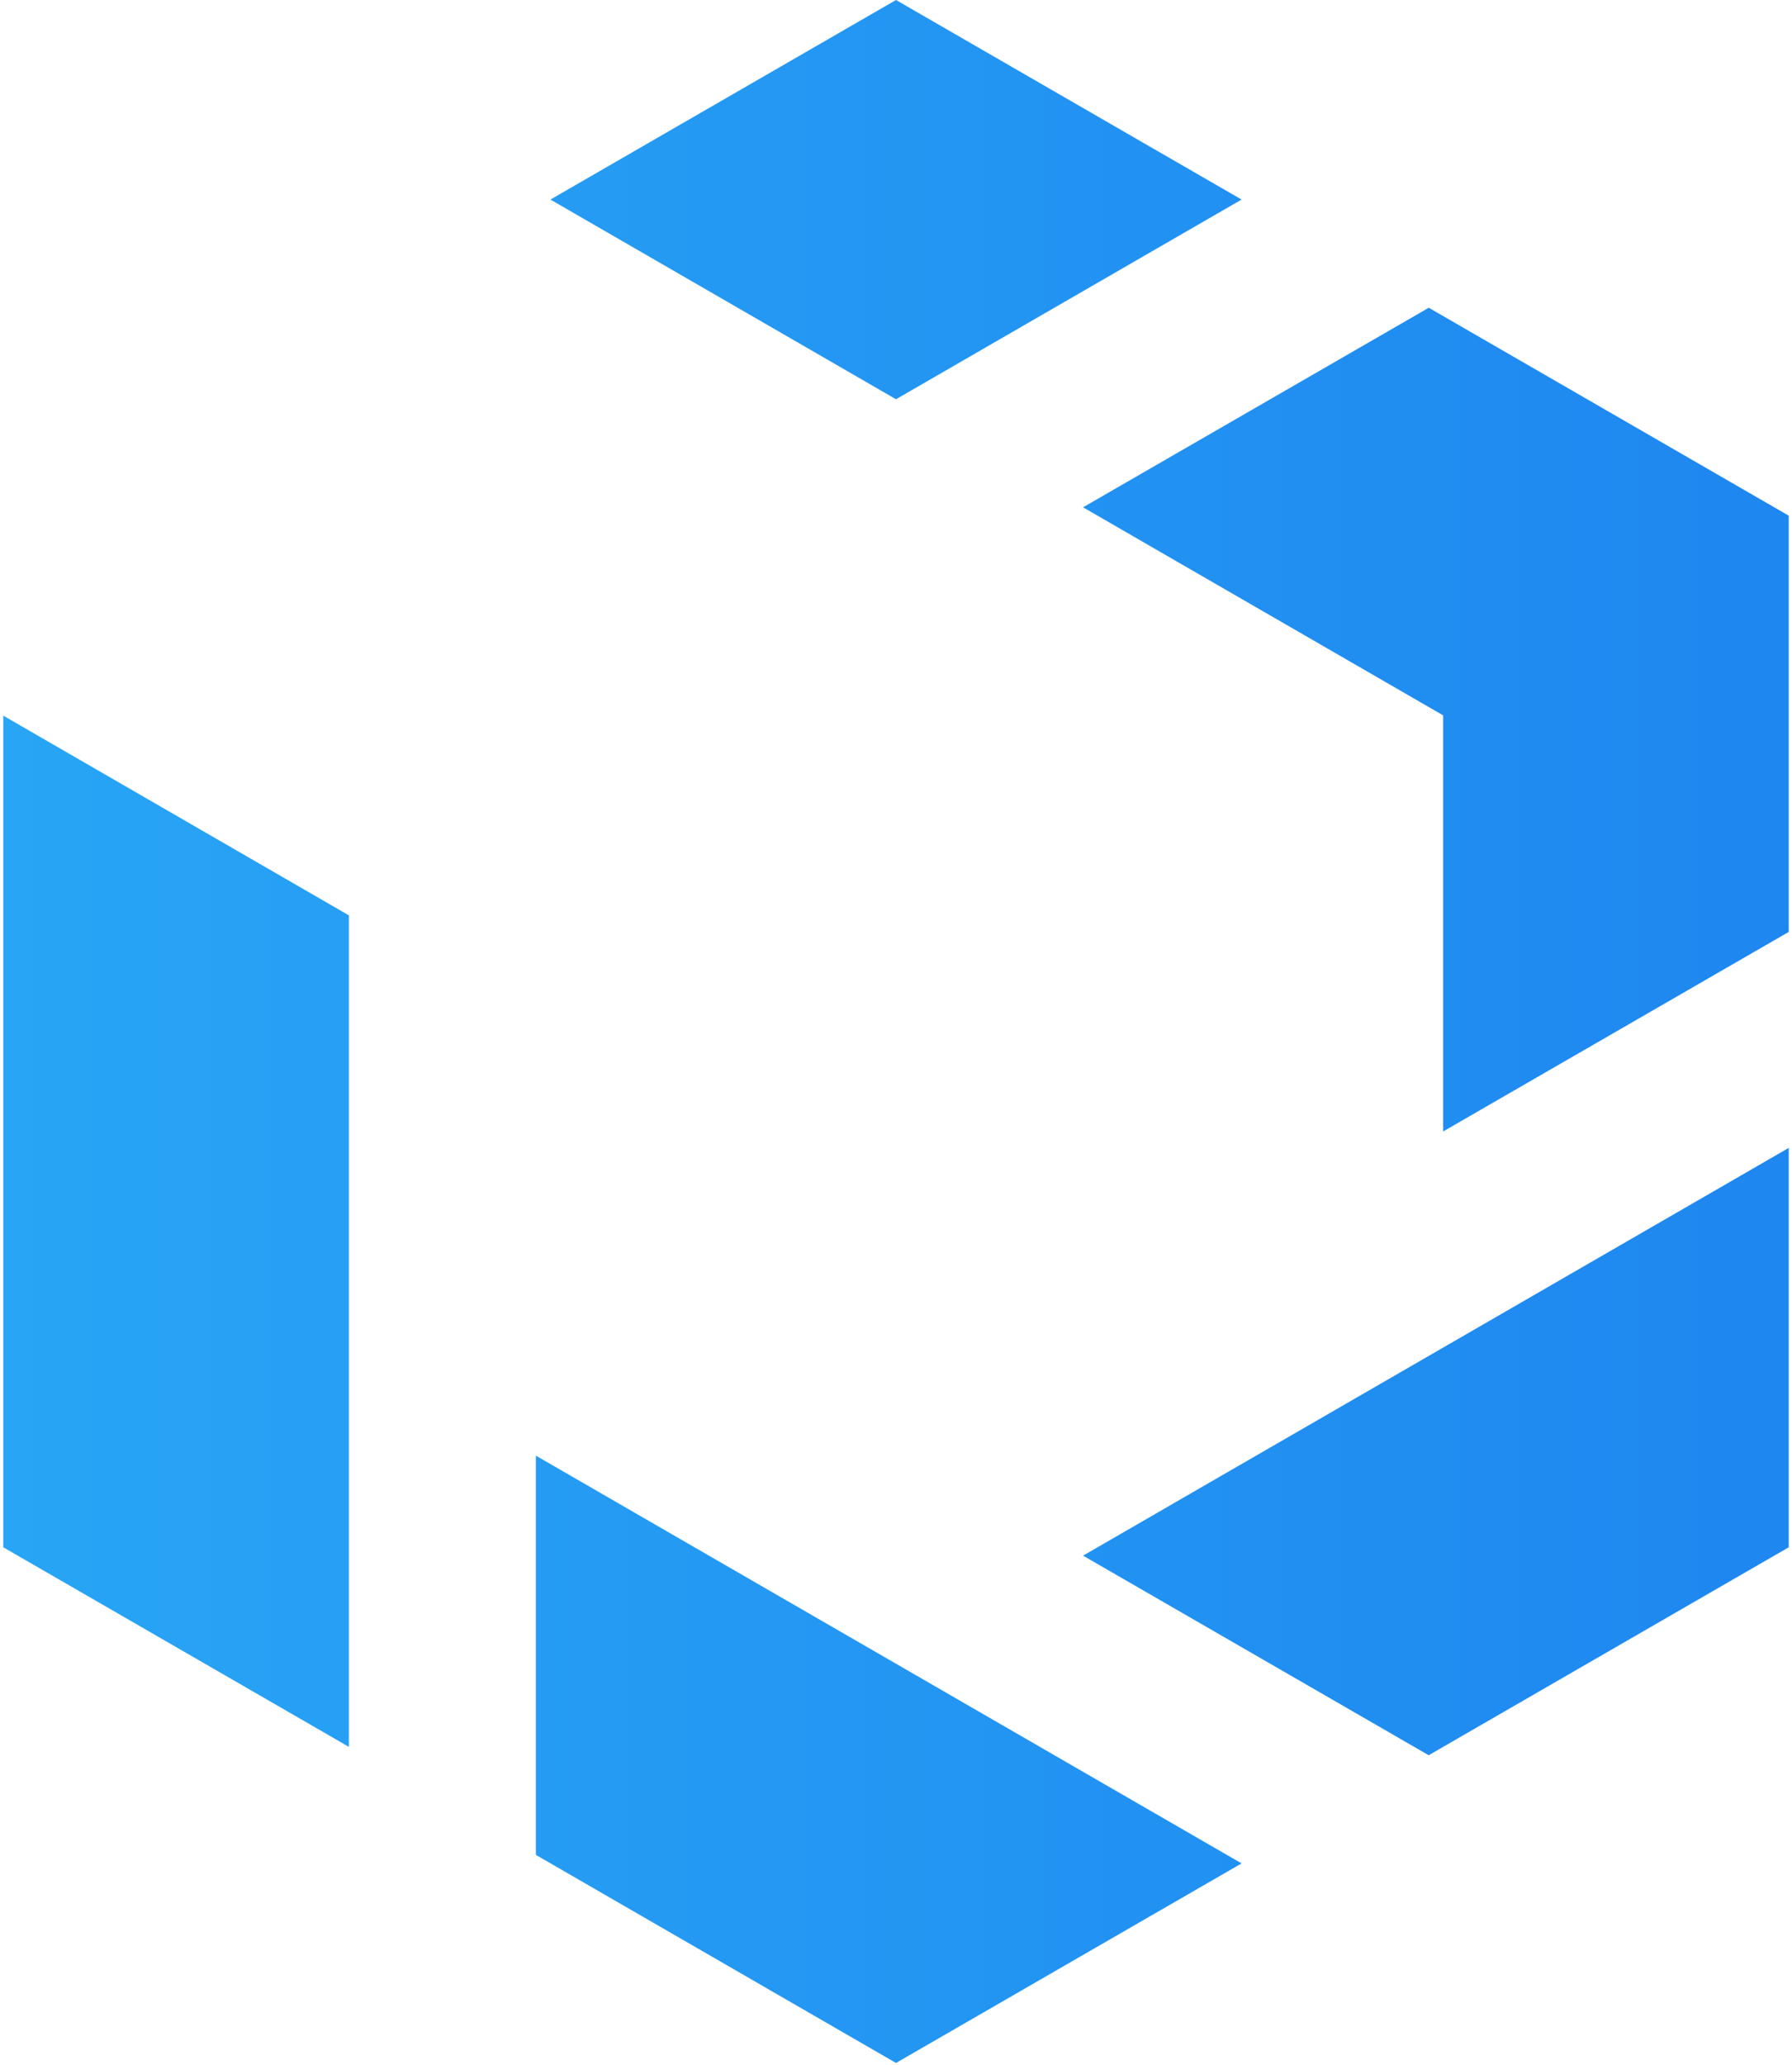 <svg width="33" height="38" viewBox="0 0 122 141" fill="none" xmlns="http://www.w3.org/2000/svg"><path fill-rule="evenodd" clip-rule="evenodd" d="M61 0L84.613 13.627L61 27.263L37.387 13.627L61 0ZM97.403 21.015L73.781 34.642L98.387 48.849V77.263L122 63.637V35.213L97.403 21.015ZM36.393 99.4V126.664L61 140.871L84.613 127.244L36.393 99.4ZM73.781 106.229C73.781 106.229 65.034 101.181 97.393 119.855H97.403L122 105.658V78.385L73.781 106.229ZM0 105.658V48.869L23.613 62.505V119.285L0 105.658Z" fill="url(#paint0_linear)"/><defs><linearGradient id="paint0_linear" x1="0" y1="70" x2="122" y2="70" gradientUnits="userSpaceOnUse"><stop stop-color="#28A5F5"/><stop offset="1" stop-color="#1E87F0"/></linearGradient></defs></svg>
